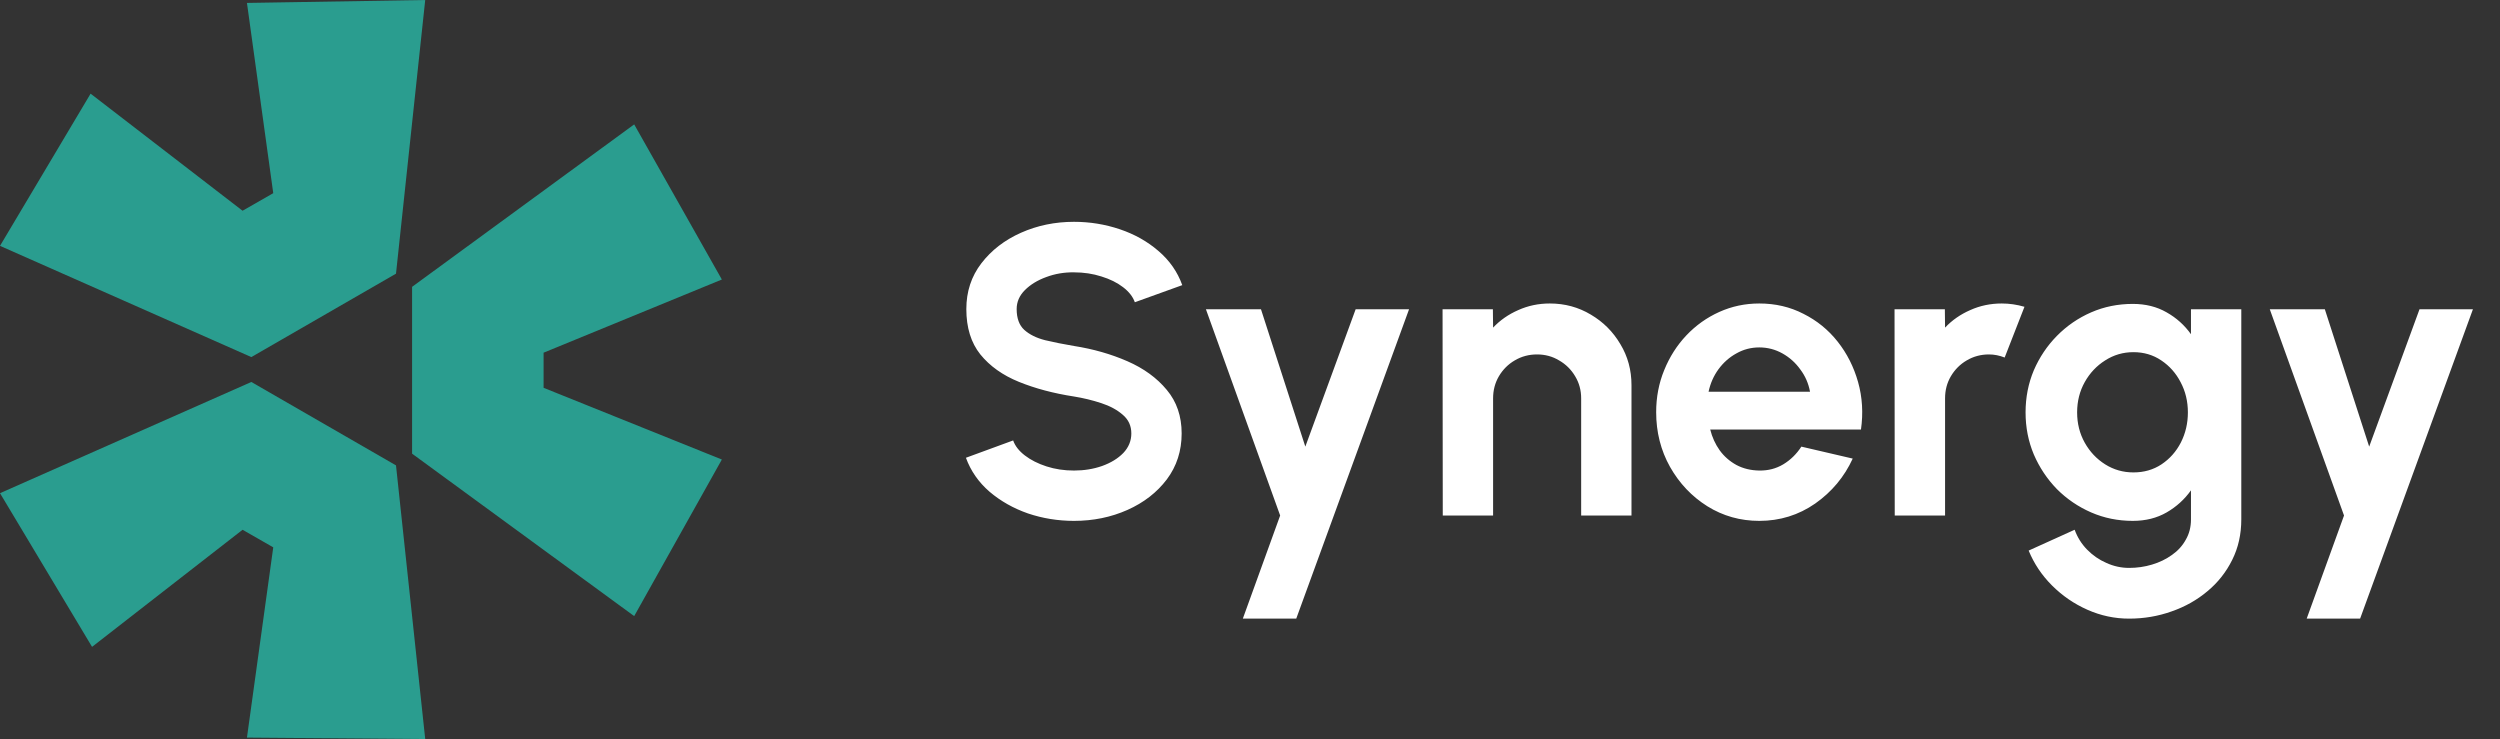 <svg width="274" height="81" viewBox="0 0 274 81" fill="none" xmlns="http://www.w3.org/2000/svg">
<rect x="0" y="0" width="274" height="81" fill="#333333" stroke="none"/>
<path d="M0 54.053L27.546 41.864L43.401 51.006L46.604 81L27.066 80.839L29.948 59.988L26.585 58.063L10.089 70.895L0 54.053Z" fill="#2A9D8F"/>
<path d="M45.164 49.722L69.507 67.526L79.116 50.364L59.577 42.504V38.655L79.116 30.635L69.507 13.633L45.164 31.437V49.722Z" fill="#2A9D8F"/>
<path d="M43.401 29.994L46.604 0L27.066 0.321L29.948 21.172L26.585 23.097L9.929 10.265L0 26.946L27.546 39.136L43.401 29.994Z" fill="#2A9D8F"/>
<path d="M117.71 57.088C115.962 57.088 114.281 56.816 112.669 56.274C111.072 55.716 109.67 54.925 108.464 53.901C107.259 52.861 106.392 51.617 105.865 50.171L111.041 48.272C111.252 48.875 111.682 49.425 112.33 49.922C112.978 50.419 113.769 50.819 114.703 51.12C115.638 51.422 116.64 51.572 117.71 51.572C118.81 51.572 119.835 51.406 120.784 51.075C121.748 50.728 122.525 50.254 123.112 49.651C123.7 49.033 123.994 48.317 123.994 47.503C123.994 46.675 123.685 45.996 123.067 45.469C122.449 44.926 121.658 44.497 120.694 44.181C119.729 43.864 118.735 43.623 117.71 43.457C115.464 43.111 113.453 42.575 111.674 41.852C109.896 41.129 108.487 40.127 107.447 38.846C106.423 37.565 105.91 35.907 105.91 33.873C105.91 31.959 106.46 30.286 107.56 28.855C108.66 27.423 110.107 26.308 111.9 25.509C113.694 24.71 115.63 24.311 117.71 24.311C119.443 24.311 121.116 24.582 122.728 25.125C124.34 25.667 125.75 26.458 126.955 27.498C128.176 28.538 129.05 29.789 129.577 31.251L124.378 33.127C124.167 32.524 123.738 31.974 123.09 31.477C122.442 30.979 121.651 30.587 120.716 30.301C119.782 30 118.78 29.849 117.71 29.849C116.64 29.834 115.623 30.007 114.658 30.369C113.709 30.716 112.933 31.19 112.33 31.793C111.727 32.396 111.426 33.089 111.426 33.873C111.426 34.882 111.704 35.643 112.262 36.156C112.835 36.668 113.596 37.045 114.545 37.286C115.495 37.512 116.549 37.723 117.71 37.919C119.82 38.251 121.771 38.808 123.564 39.592C125.358 40.375 126.797 41.423 127.882 42.734C128.967 44.03 129.509 45.62 129.509 47.503C129.509 49.417 128.967 51.097 127.882 52.544C126.797 53.976 125.358 55.091 123.564 55.89C121.771 56.688 119.82 57.088 117.71 57.088ZM148.579 33.895H154.433L142.068 67.802H136.214L140.305 56.5L132.168 33.895H138.203L143.063 48.95L148.579 33.895ZM178.811 42.214V56.5H173.295V43.661C173.295 42.771 173.076 41.965 172.639 41.242C172.202 40.503 171.615 39.923 170.876 39.501C170.153 39.064 169.347 38.846 168.458 38.846C167.568 38.846 166.755 39.064 166.016 39.501C165.293 39.923 164.713 40.503 164.276 41.242C163.854 41.965 163.643 42.771 163.643 43.661V56.5H158.127L158.105 33.895H163.62L163.643 35.907C164.411 35.093 165.331 34.453 166.401 33.986C167.471 33.504 168.623 33.262 169.859 33.262C171.502 33.262 173.001 33.669 174.357 34.483C175.714 35.282 176.791 36.359 177.59 37.715C178.404 39.057 178.811 40.556 178.811 42.214ZM192.819 57.088C190.739 57.088 188.84 56.553 187.122 55.483C185.419 54.413 184.056 52.974 183.031 51.165C182.021 49.357 181.516 47.36 181.516 45.175C181.516 43.532 181.81 41.995 182.398 40.564C182.986 39.117 183.792 37.851 184.817 36.766C185.856 35.666 187.062 34.807 188.433 34.189C189.805 33.571 191.267 33.262 192.819 33.262C194.582 33.262 196.194 33.639 197.656 34.393C199.133 35.131 200.384 36.148 201.408 37.444C202.433 38.74 203.179 40.217 203.646 41.875C204.113 43.532 204.219 45.266 203.963 47.074H187.439C187.65 47.918 187.996 48.679 188.479 49.357C188.961 50.02 189.571 50.555 190.31 50.962C191.048 51.354 191.884 51.557 192.819 51.572C193.783 51.587 194.657 51.361 195.441 50.894C196.24 50.412 196.903 49.764 197.43 48.95L203.059 50.261C202.139 52.265 200.768 53.908 198.945 55.189C197.121 56.455 195.079 57.088 192.819 57.088ZM187.258 42.937H198.379C198.214 42.033 197.86 41.219 197.317 40.496C196.79 39.758 196.134 39.17 195.35 38.733C194.567 38.296 193.723 38.077 192.819 38.077C191.915 38.077 191.078 38.296 190.31 38.733C189.541 39.155 188.885 39.735 188.343 40.473C187.816 41.197 187.454 42.018 187.258 42.937ZM207.663 56.5L207.641 33.895H213.156L213.179 35.907C213.947 35.093 214.867 34.453 215.937 33.986C217.006 33.504 218.159 33.262 219.395 33.262C220.224 33.262 221.053 33.383 221.882 33.624L219.712 39.185C219.139 38.959 218.566 38.846 217.994 38.846C217.104 38.846 216.291 39.064 215.552 39.501C214.829 39.923 214.249 40.503 213.812 41.242C213.39 41.965 213.179 42.771 213.179 43.661V56.5H207.663ZM240.131 33.895H245.646V56.929C245.646 58.557 245.315 60.034 244.652 61.36C243.988 62.701 243.084 63.846 241.939 64.796C240.794 65.76 239.483 66.499 238.006 67.011C236.529 67.539 234.977 67.802 233.349 67.802C231.767 67.802 230.245 67.478 228.783 66.83C227.321 66.182 226.025 65.293 224.895 64.163C223.78 63.048 222.928 61.774 222.341 60.343L227.382 58.06C227.683 58.889 228.135 59.612 228.738 60.23C229.356 60.863 230.064 61.352 230.863 61.699C231.661 62.061 232.49 62.242 233.349 62.242C234.223 62.242 235.06 62.121 235.858 61.88C236.672 61.639 237.403 61.285 238.051 60.818C238.699 60.365 239.204 59.808 239.565 59.145C239.942 58.497 240.131 57.758 240.131 56.929V53.742C239.422 54.737 238.533 55.543 237.463 56.161C236.393 56.779 235.158 57.088 233.756 57.088C232.129 57.088 230.606 56.779 229.19 56.161C227.773 55.543 226.523 54.692 225.438 53.607C224.368 52.507 223.524 51.241 222.906 49.809C222.303 48.377 222.002 46.84 222.002 45.198C222.002 43.555 222.303 42.018 222.906 40.586C223.524 39.155 224.368 37.896 225.438 36.811C226.523 35.711 227.773 34.852 229.19 34.234C230.606 33.617 232.129 33.308 233.756 33.308C235.158 33.308 236.393 33.617 237.463 34.234C238.533 34.837 239.422 35.636 240.131 36.63V33.895ZM233.824 51.776C234.984 51.776 236.009 51.482 236.898 50.894C237.802 50.291 238.511 49.493 239.023 48.498C239.535 47.488 239.792 46.388 239.792 45.198C239.792 43.992 239.528 42.892 239 41.897C238.488 40.903 237.78 40.104 236.876 39.501C235.986 38.898 234.969 38.597 233.824 38.597C232.694 38.597 231.661 38.898 230.727 39.501C229.793 40.089 229.047 40.88 228.489 41.875C227.932 42.869 227.653 43.977 227.653 45.198C227.653 46.418 227.932 47.526 228.489 48.521C229.047 49.515 229.793 50.306 230.727 50.894C231.661 51.482 232.694 51.776 233.824 51.776ZM265.178 33.895H271.033L258.668 67.802H252.813L256.905 56.5L248.767 33.895H254.802L259.662 48.95L265.178 33.895Z" fill="white"/>
</svg>
